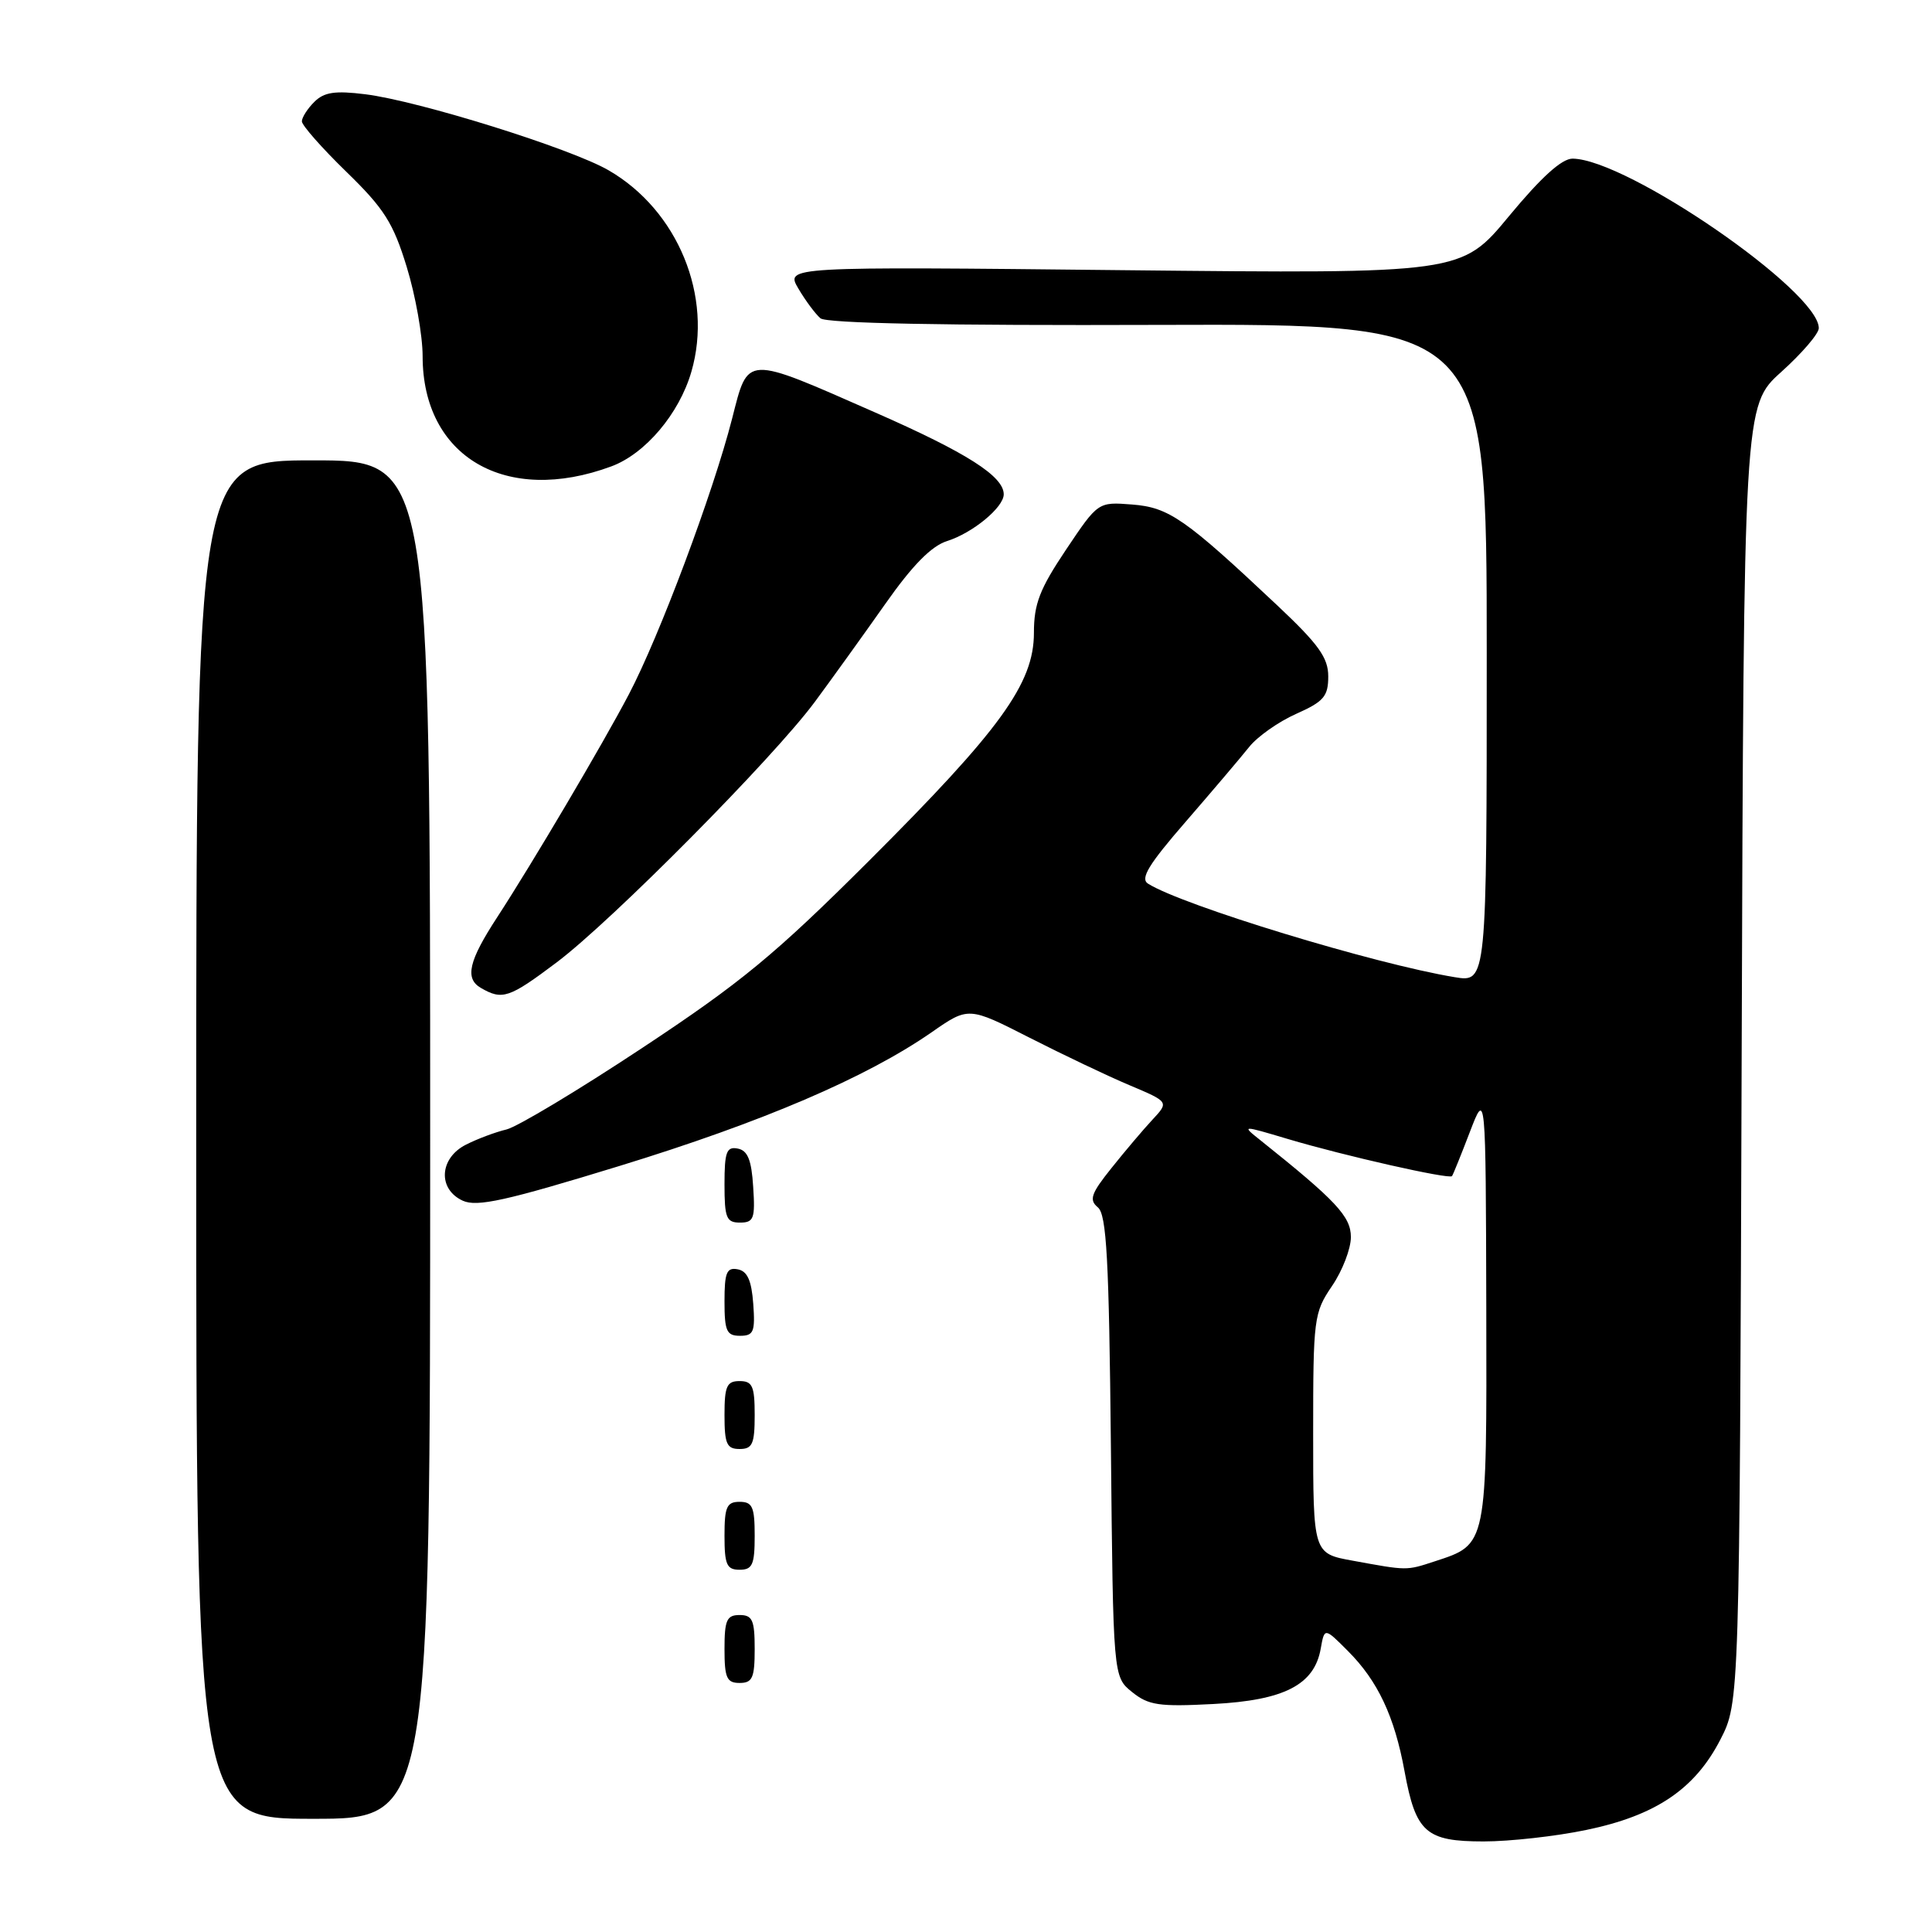 <?xml version="1.0" encoding="UTF-8" standalone="no"?>
<!DOCTYPE svg PUBLIC "-//W3C//DTD SVG 1.1//EN" "http://www.w3.org/Graphics/SVG/1.1/DTD/svg11.dtd" >
<svg xmlns="http://www.w3.org/2000/svg" xmlns:xlink="http://www.w3.org/1999/xlink" version="1.1" viewBox="0 0 256 256">
 <g >
 <path fill="currentColor"
d=" M 210.18 242.48 C 219.37 240.58 224.57 237.08 227.95 230.52 C 230.50 225.56 230.50 225.56 230.78 139.65 C 231.06 53.75 231.06 53.75 236.03 49.28 C 238.76 46.82 241.00 44.22 241.00 43.48 C 241.00 38.58 215.62 21.10 208.38 21.02 C 206.95 21.01 204.23 23.47 199.95 28.64 C 193.64 36.27 193.64 36.27 148.85 35.80 C 104.07 35.32 104.07 35.32 105.79 38.24 C 106.73 39.84 108.05 41.61 108.72 42.18 C 109.52 42.84 125.06 43.15 153.47 43.05 C 197.00 42.91 197.00 42.91 197.00 86.54 C 197.00 130.18 197.00 130.18 192.75 129.48 C 182.13 127.73 156.68 119.97 152.12 117.09 C 151.05 116.42 152.19 114.55 157.13 108.86 C 160.64 104.81 164.41 100.37 165.51 98.99 C 166.60 97.61 169.41 95.63 171.75 94.59 C 175.41 92.96 176.00 92.27 176.00 89.63 C 176.00 87.15 174.73 85.38 169.25 80.22 C 157.01 68.70 154.89 67.23 150.00 66.85 C 145.50 66.50 145.50 66.50 141.25 72.84 C 137.76 78.05 137.00 80.02 137.00 83.85 C 137.00 90.56 132.59 96.65 115.12 114.09 C 102.68 126.50 98.21 130.19 85.11 138.85 C 76.65 144.45 68.55 149.31 67.11 149.66 C 65.68 150.00 63.26 150.90 61.75 151.67 C 58.21 153.45 57.97 157.57 61.32 159.10 C 63.21 159.96 67.05 159.11 82.07 154.50 C 101.01 148.69 114.78 142.79 123.42 136.80 C 128.33 133.38 128.33 133.38 136.42 137.50 C 140.86 139.76 146.84 142.61 149.70 143.81 C 154.90 146.01 154.90 146.01 152.70 148.37 C 151.49 149.67 149.05 152.55 147.28 154.77 C 144.56 158.16 144.28 158.99 145.47 159.98 C 146.63 160.94 146.95 166.81 147.20 191.67 C 147.50 222.18 147.50 222.18 150.00 224.20 C 152.18 225.96 153.57 226.17 160.77 225.79 C 170.16 225.30 174.15 223.25 175.00 218.47 C 175.50 215.65 175.50 215.65 178.60 218.76 C 182.56 222.72 184.78 227.42 186.11 234.71 C 187.60 242.82 188.93 244.00 196.59 244.00 C 200.04 244.00 206.16 243.32 210.18 242.48 Z  M 57.00 151.00 C 57.00 61.00 57.00 61.00 41.50 61.00 C 26.00 61.00 26.00 61.00 26.00 151.00 C 26.00 241.00 26.00 241.00 41.50 241.00 C 57.00 241.00 57.00 241.00 57.00 151.00 Z  M 100.00 218.50 C 100.00 214.67 99.70 214.00 98.00 214.00 C 96.30 214.00 96.00 214.67 96.00 218.50 C 96.00 222.33 96.30 223.00 98.00 223.00 C 99.70 223.00 100.00 222.33 100.00 218.50 Z  M 100.00 203.50 C 100.00 199.67 99.70 199.00 98.00 199.00 C 96.30 199.00 96.00 199.67 96.00 203.50 C 96.00 207.33 96.30 208.00 98.00 208.00 C 99.70 208.00 100.00 207.33 100.00 203.50 Z  M 100.00 187.50 C 100.00 183.67 99.70 183.00 98.00 183.00 C 96.30 183.00 96.00 183.67 96.00 187.50 C 96.00 191.33 96.30 192.00 98.00 192.00 C 99.70 192.00 100.00 191.33 100.00 187.50 Z  M 99.81 172.76 C 99.58 169.66 99.03 168.43 97.75 168.19 C 96.29 167.91 96.00 168.61 96.00 172.43 C 96.00 176.38 96.28 177.00 98.06 177.00 C 99.86 177.00 100.08 176.47 99.81 172.76 Z  M 99.80 157.26 C 99.58 153.69 99.07 152.44 97.75 152.19 C 96.27 151.90 96.00 152.64 96.00 156.93 C 96.00 161.38 96.25 162.00 98.05 162.00 C 99.88 162.00 100.08 161.47 99.80 157.26 Z  M 73.75 127.53 C 81.09 122.01 102.45 100.45 107.97 93.00 C 110.21 89.97 114.39 84.16 117.27 80.07 C 120.90 74.90 123.41 72.35 125.50 71.69 C 128.89 70.62 133.00 67.23 133.00 65.50 C 133.00 63.11 128.11 59.99 116.00 54.67 C 98.56 47.00 99.18 46.98 97.00 55.50 C 94.48 65.34 87.38 84.29 83.33 92.00 C 79.84 98.65 70.56 114.35 65.90 121.51 C 62.10 127.33 61.56 129.65 63.71 130.90 C 66.56 132.56 67.46 132.26 73.75 127.53 Z  M 81.00 61.80 C 85.50 60.14 90.00 54.82 91.61 49.26 C 94.51 39.28 89.83 27.88 80.65 22.57 C 75.64 19.66 55.48 13.37 48.40 12.49 C 44.39 11.99 42.94 12.21 41.65 13.50 C 40.74 14.40 40.00 15.57 40.00 16.08 C 40.00 16.60 42.65 19.61 45.89 22.76 C 50.90 27.63 52.11 29.54 53.89 35.36 C 55.05 39.13 56.00 44.46 56.00 47.20 C 56.00 60.54 67.02 66.98 81.00 61.80 Z  M 179.25 206.80 C 174.00 205.85 174.00 205.85 174.00 189.97 C 174.00 174.68 174.09 173.95 176.50 170.40 C 177.88 168.38 179.00 165.46 179.00 163.92 C 179.00 161.19 177.04 159.10 167.00 151.08 C 164.50 149.09 164.50 149.09 170.64 150.92 C 178.11 153.15 192.07 156.30 192.40 155.84 C 192.54 155.65 193.60 153.03 194.76 150.00 C 196.87 144.50 196.87 144.50 196.94 173.14 C 197.01 205.02 197.09 204.60 190.10 206.89 C 186.31 208.13 186.52 208.13 179.25 206.80 Z "/>
</g>
</svg>